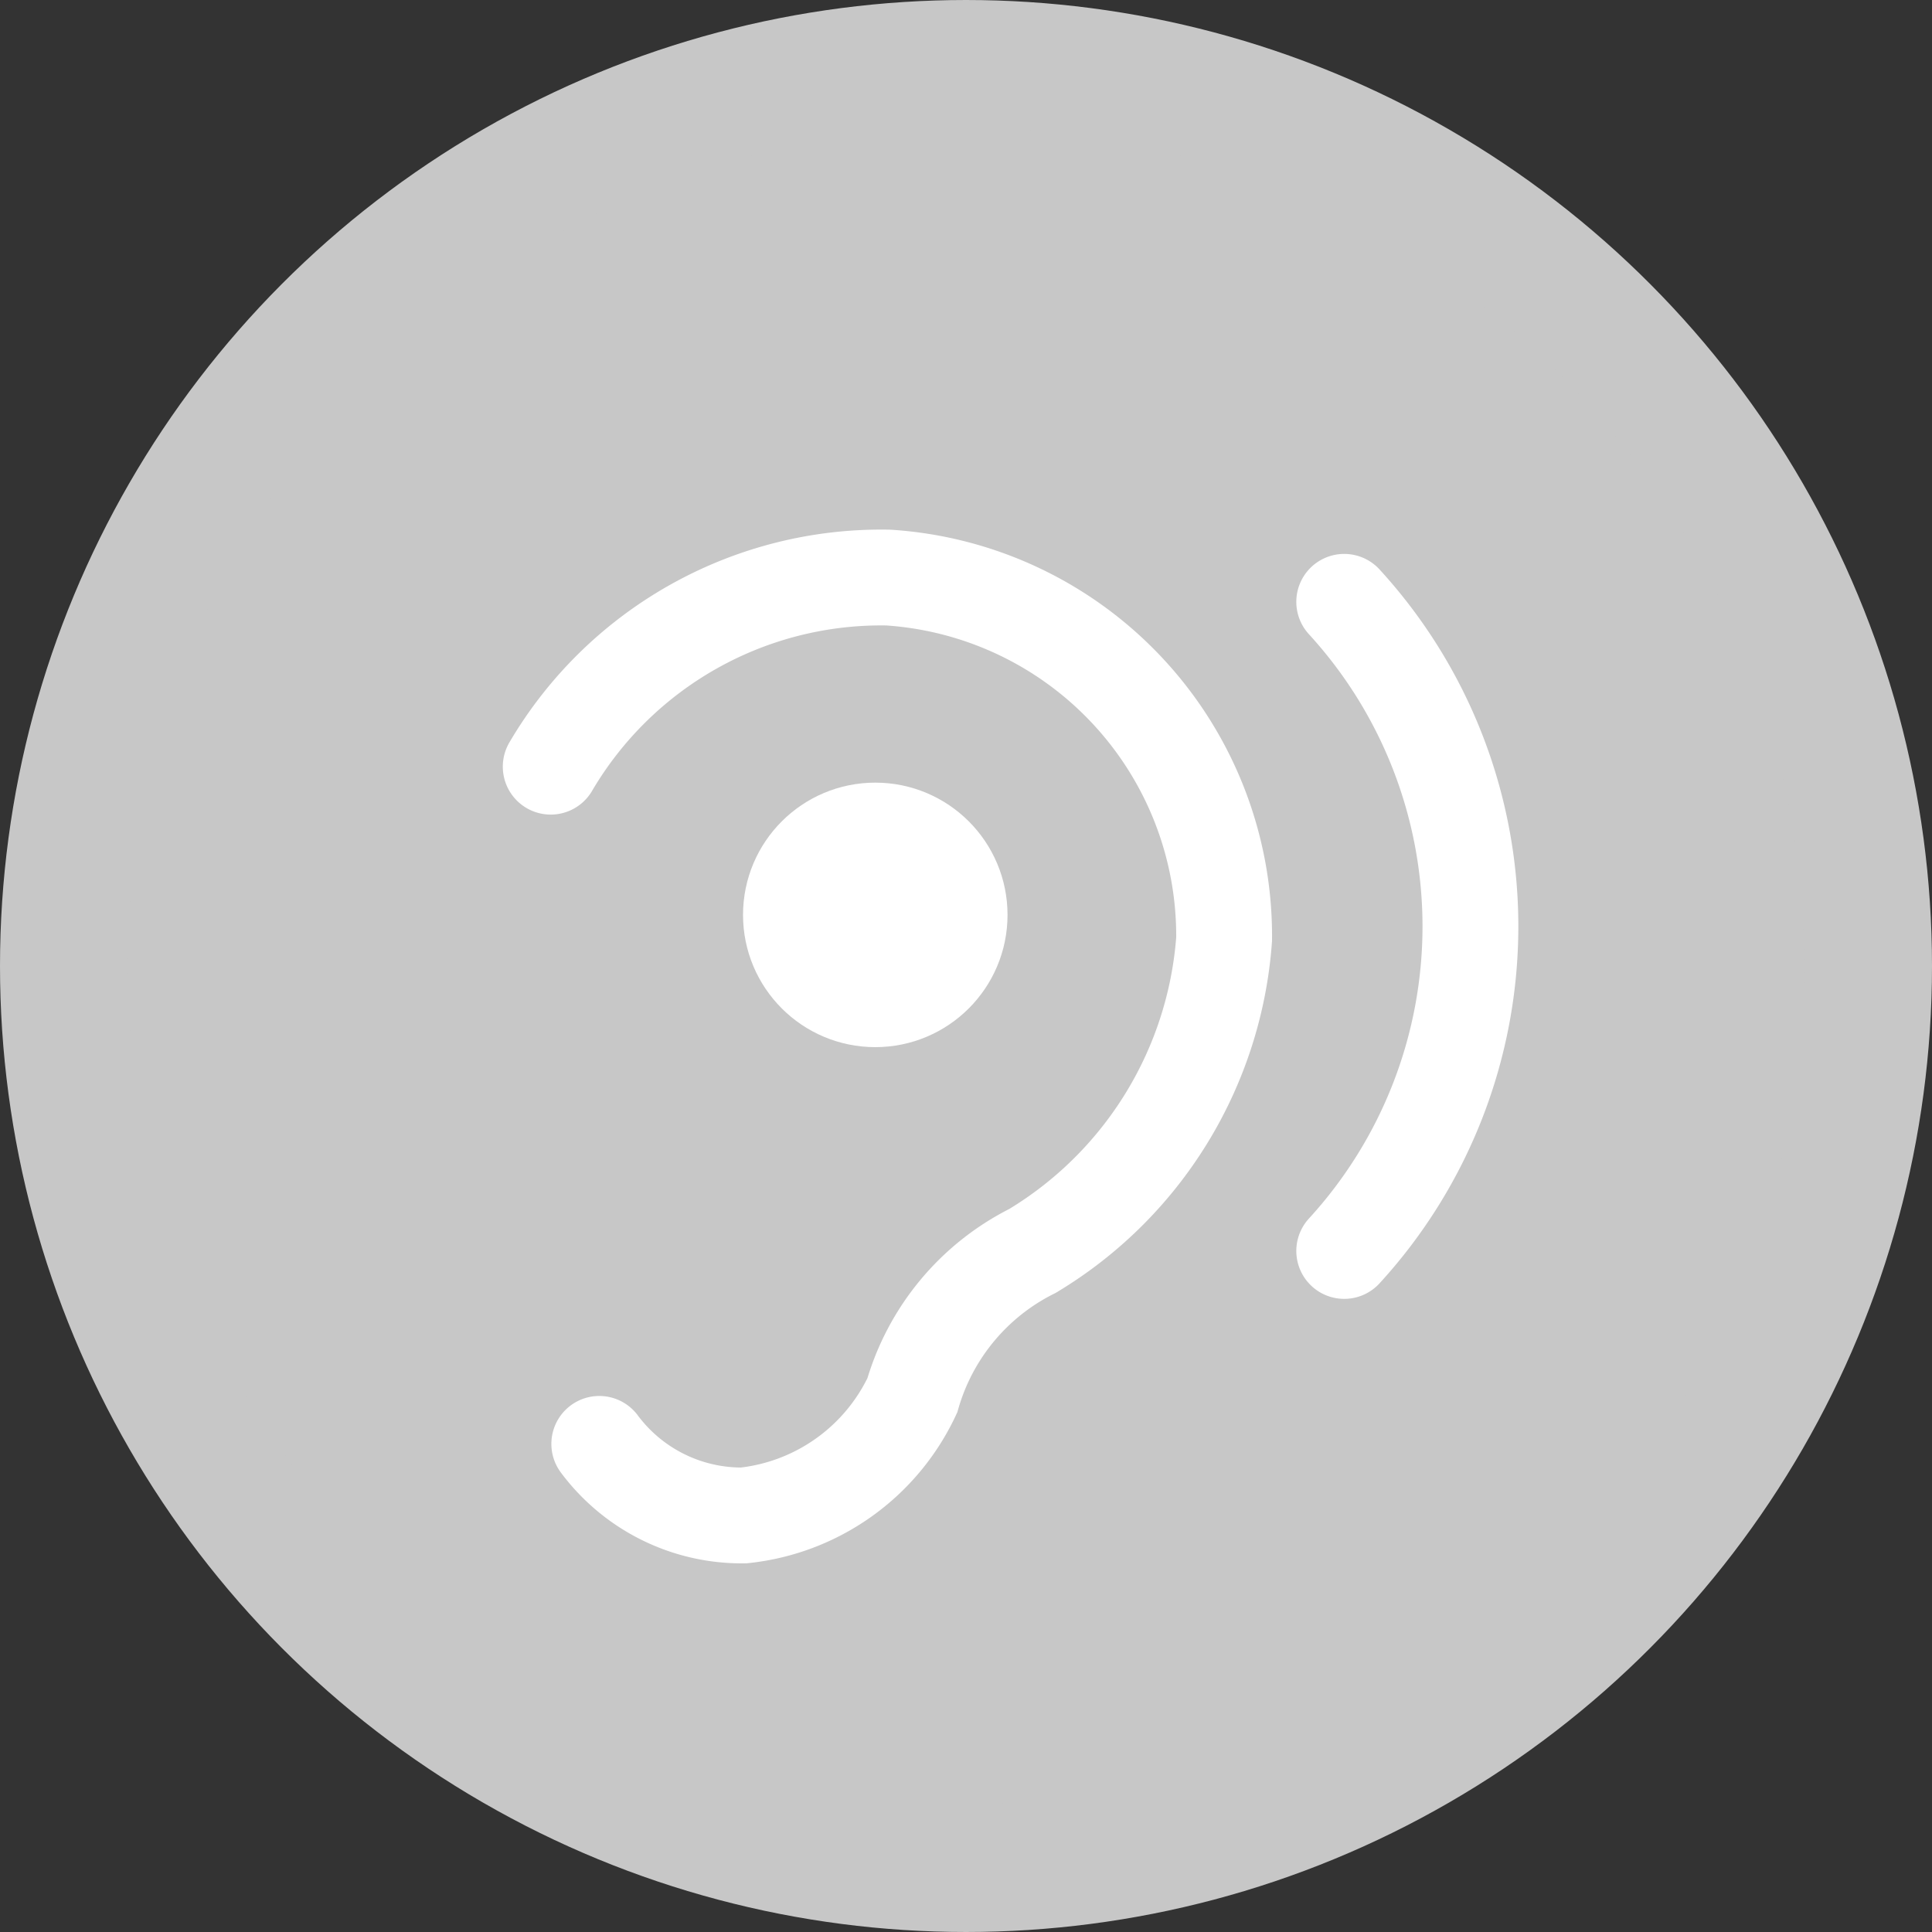 <svg xmlns="http://www.w3.org/2000/svg" viewBox="0 0 15.12 15.12"><rect x="0" y="0" width="15.12" height="15.12" fill="#333333" stroke="none"/><defs><style>.cls-1{fill:#c7c7c7;stroke:#c7c7c7;}.cls-1,.cls-2,.cls-3{stroke-miterlimit:10;}.cls-2{fill:none;}.cls-2,.cls-3{stroke:#fff;stroke-linecap:round;stroke-width:0.75px;}.cls-3{fill:#fff;}</style></defs><title>NSGreyEar</title><g id="Layer_2" data-name="Layer 2"><g id="PopOver_Hover" data-name="PopOver Hover"><g id="Sound"><circle class="cls-1" cx="7.56" cy="7.56" r="7.06"/><path class="cls-2" d="M4.31,6A3,3,0,0,1,6.95,4.52,2.81,2.81,0,0,1,9.58,7.35,3.11,3.11,0,0,1,8.08,9.79a1.83,1.83,0,0,0-.94,1.13,1.65,1.65,0,0,1-1.32.94,1.39,1.39,0,0,1-1.13-.56"/><circle class="cls-3" cx="6.85" cy="7.16" r="0.66"/><path class="cls-2" d="M10.52,4.71a3.76,3.76,0,0,1,0,5.08"/></g></g></g></svg>